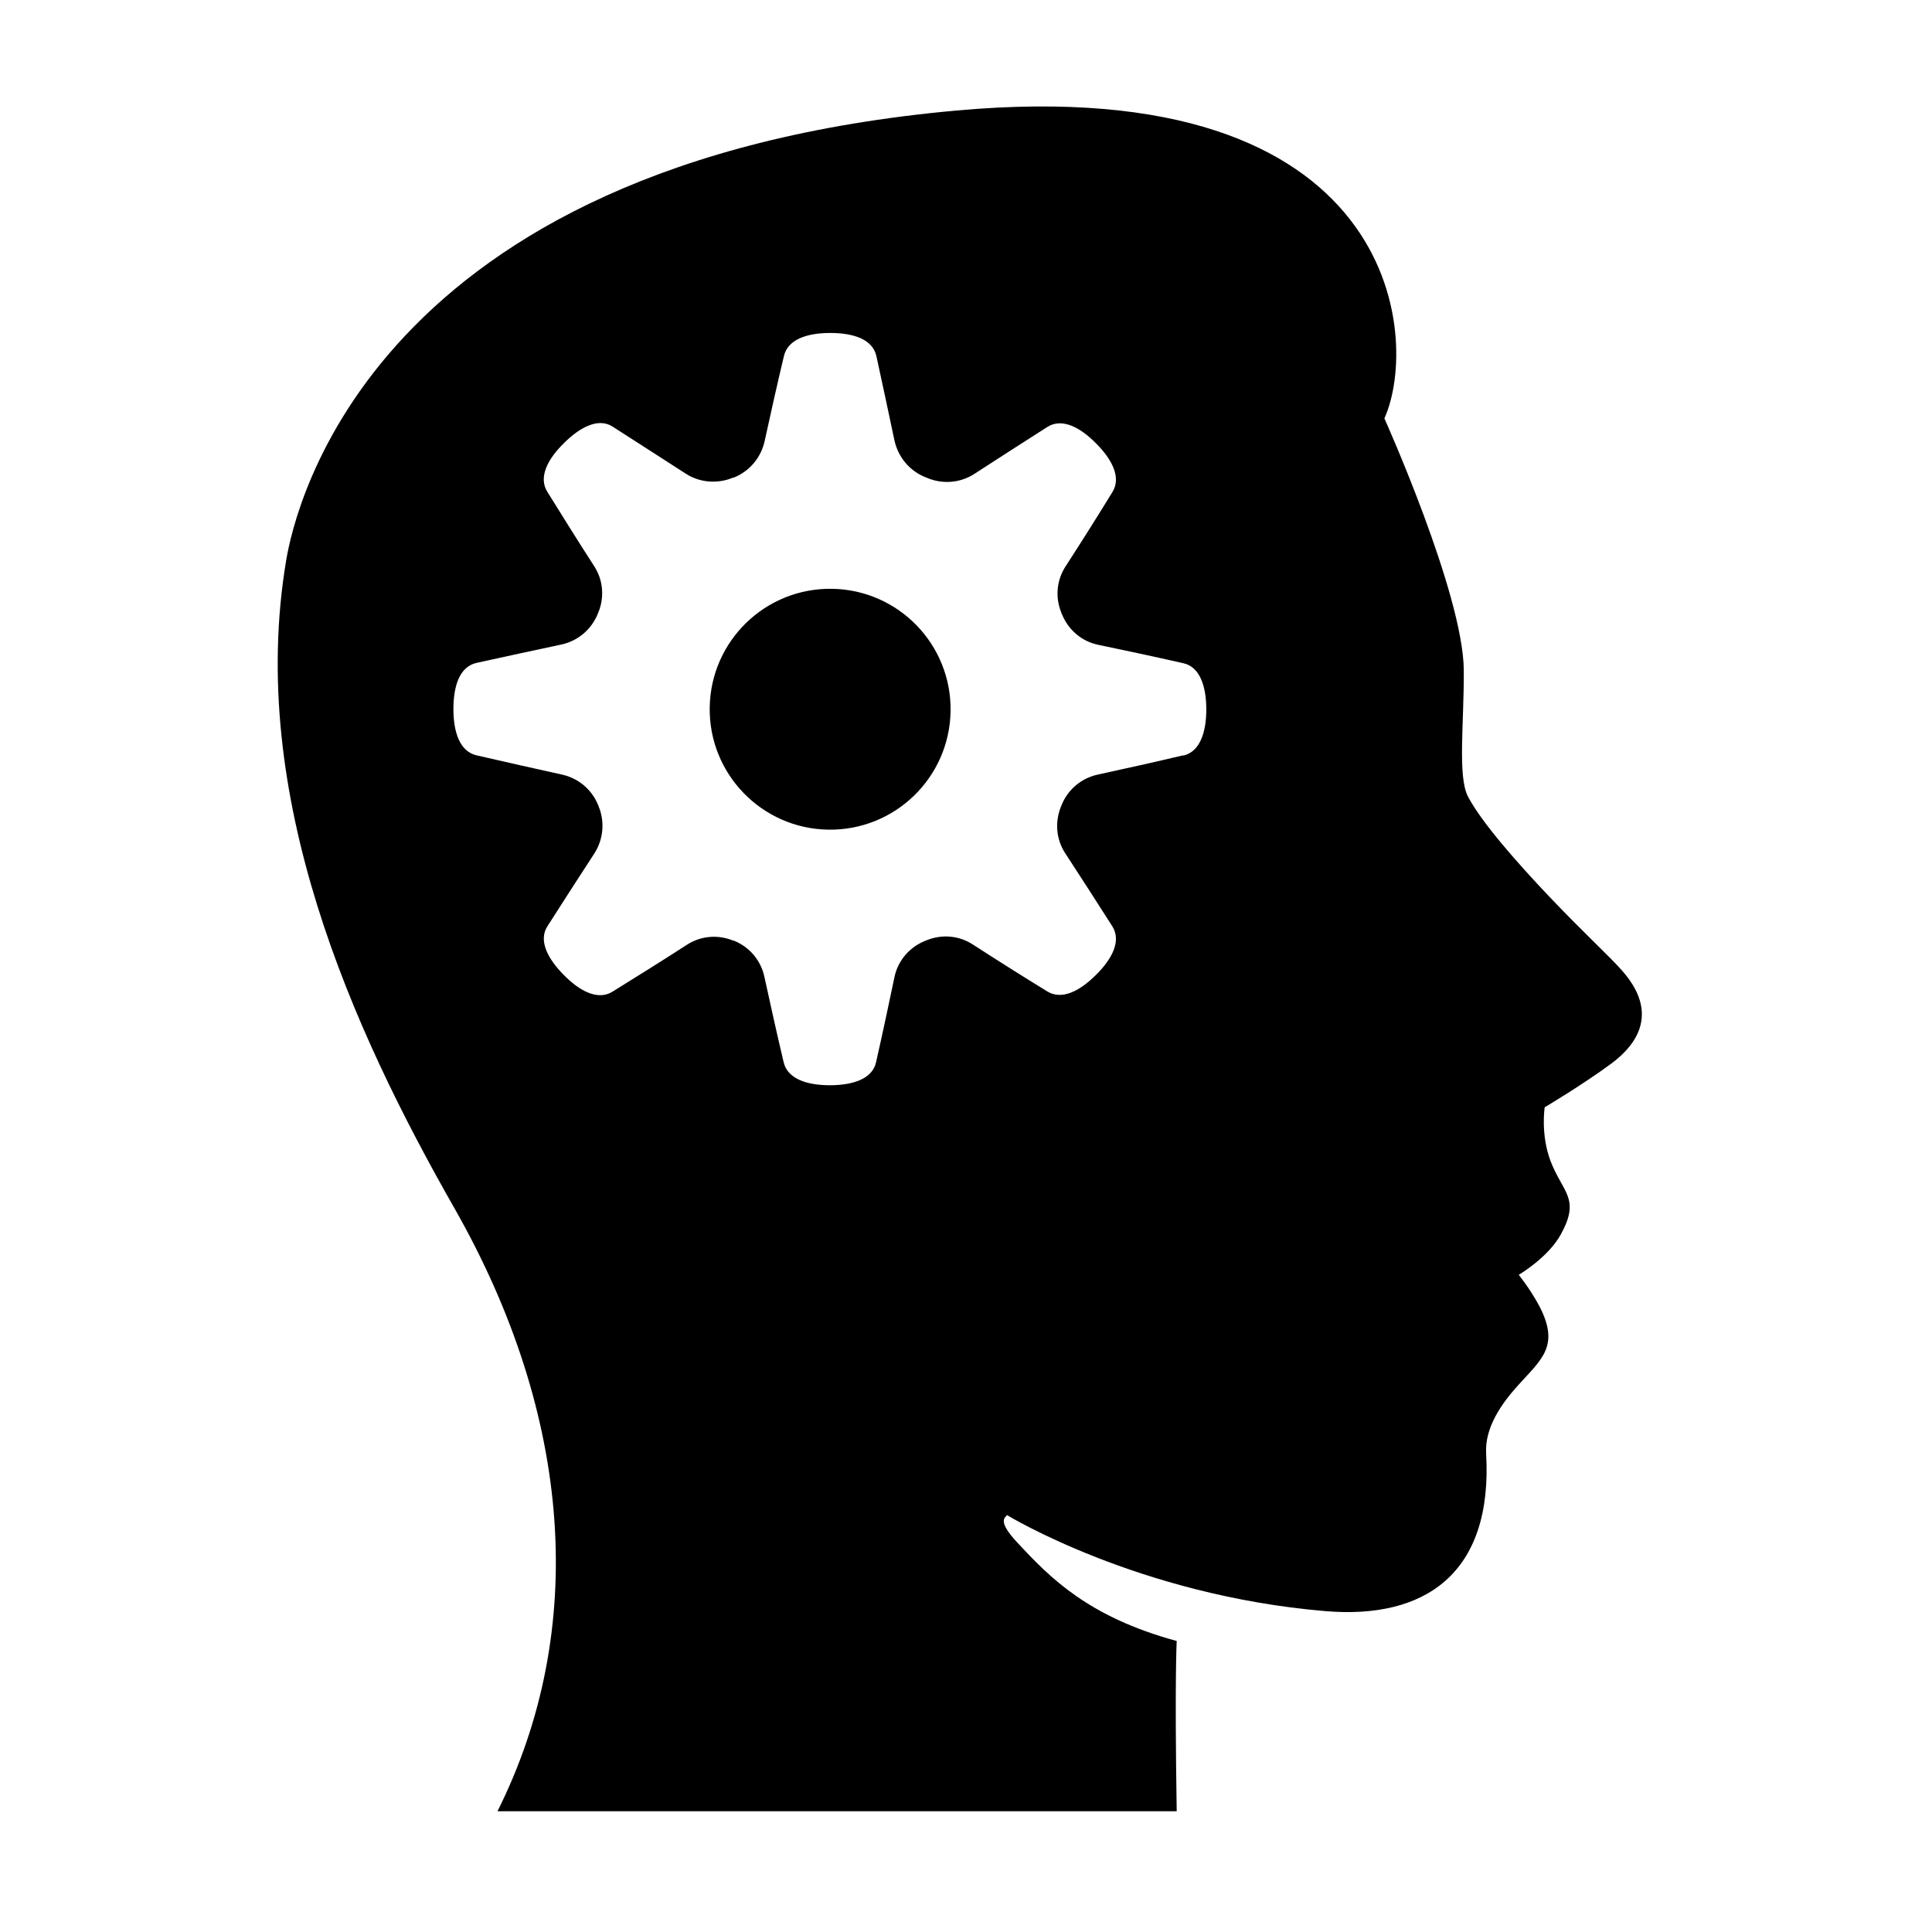 <?xml version="1.0" encoding="UTF-8"?><svg id="Laag_1" xmlns="http://www.w3.org/2000/svg" viewBox="0 0 64 64"><defs><style>.cls-1{fill:none;}</style></defs><rect class="cls-1" width="64" height="64"/><g><circle cx="27.5" cy="23.5" r="3.99" transform="translate(3.58 50.63) rotate(-89.12)"/><path d="m53.75,32.17c-.46-.52-1.23-1.21-2.42-2.46-1.11-1.17-2.25-2.47-2.7-3.32-.35-.67-.13-2.42-.14-4.19-.02-2.53-2.63-8.34-2.63-8.34,1.2-2.67.47-11.52-14.16-10.2-19.41,1.75-21.93,13.18-22.22,14.9-1.31,7.81,2.21,15.56,5.56,21.44,3.94,6.91,4.44,14,1.44,20h22.5c-.07-4.4,0-5.64,0-5.64-2.94-.8-4.2-2.1-5.28-3.26-.67-.72-.41-.82-.34-.91,0,0,4.35,2.66,10.54,3.18,3.29.28,5.56-1.23,5.33-5.22-.05-.86.51-1.65,1.04-2.24.79-.88,1.41-1.31.73-2.63-.3-.57-.69-1.05-.69-1.05,0,0,.96-.56,1.39-1.33.67-1.21.06-1.39-.34-2.45-.33-.88-.19-1.77-.19-1.77,0,0,1.28-.76,2.21-1.45.52-.39,1.77-1.47.36-3.07Zm-14.55-7.15c-.97.23-1.92.44-2.84.64-.54.12-.98.49-1.19,1,0,.02-.01.03-.02.05-.21.51-.17,1.09.14,1.56.51.78,1.03,1.59,1.56,2.42.3.48-.01,1.08-.55,1.61-.53.53-1.13.84-1.61.54-.85-.52-1.67-1.04-2.46-1.55-.46-.3-1.03-.35-1.54-.14-.02,0-.03.01-.05.02-.52.21-.9.66-1.01,1.2-.19.91-.39,1.85-.61,2.82-.12.55-.77.76-1.53.76s-1.4-.21-1.53-.76c-.23-.97-.44-1.92-.64-2.84-.12-.54-.49-.98-1.01-1.19,0,0-.01,0-.02,0-.51-.21-1.08-.16-1.54.14-.79.51-1.62,1.03-2.46,1.55-.48.3-1.08-.01-1.61-.55-.53-.53-.85-1.14-.55-1.61.53-.83,1.05-1.64,1.56-2.42.3-.47.35-1.05.14-1.56,0-.02-.01-.03-.02-.05-.21-.51-.65-.88-1.19-1-.92-.2-1.87-.42-2.84-.64-.55-.13-.76-.77-.76-1.53s.2-1.4.76-1.53c.97-.21,1.91-.42,2.82-.61.55-.12.99-.5,1.2-1.01,0-.02.01-.03.02-.05.21-.51.16-1.08-.14-1.54-.51-.79-1.03-1.62-1.55-2.46-.3-.48.01-1.08.55-1.61.53-.53,1.14-.85,1.61-.55.83.53,1.63,1.05,2.41,1.55.47.31,1.06.36,1.59.14,0,0,.01,0,.02,0,.52-.21.9-.66,1.02-1.21.2-.91.41-1.86.64-2.82.13-.55.77-.76,1.53-.76s1.4.2,1.53.76c.21.96.41,1.9.6,2.8.12.55.5,1.01,1.03,1.22.02,0,.03.01.05.02.52.22,1.11.17,1.58-.14.77-.5,1.58-1.02,2.41-1.55.48-.3,1.08.01,1.61.55.53.53.84,1.13.54,1.61-.52.85-1.04,1.67-1.55,2.46-.3.46-.35,1.03-.14,1.54,0,.02.01.03.02.05.21.52.66.9,1.2,1.01.91.19,1.85.39,2.82.61.55.12.76.77.76,1.53s-.21,1.4-.76,1.53Z"/></g></svg>
